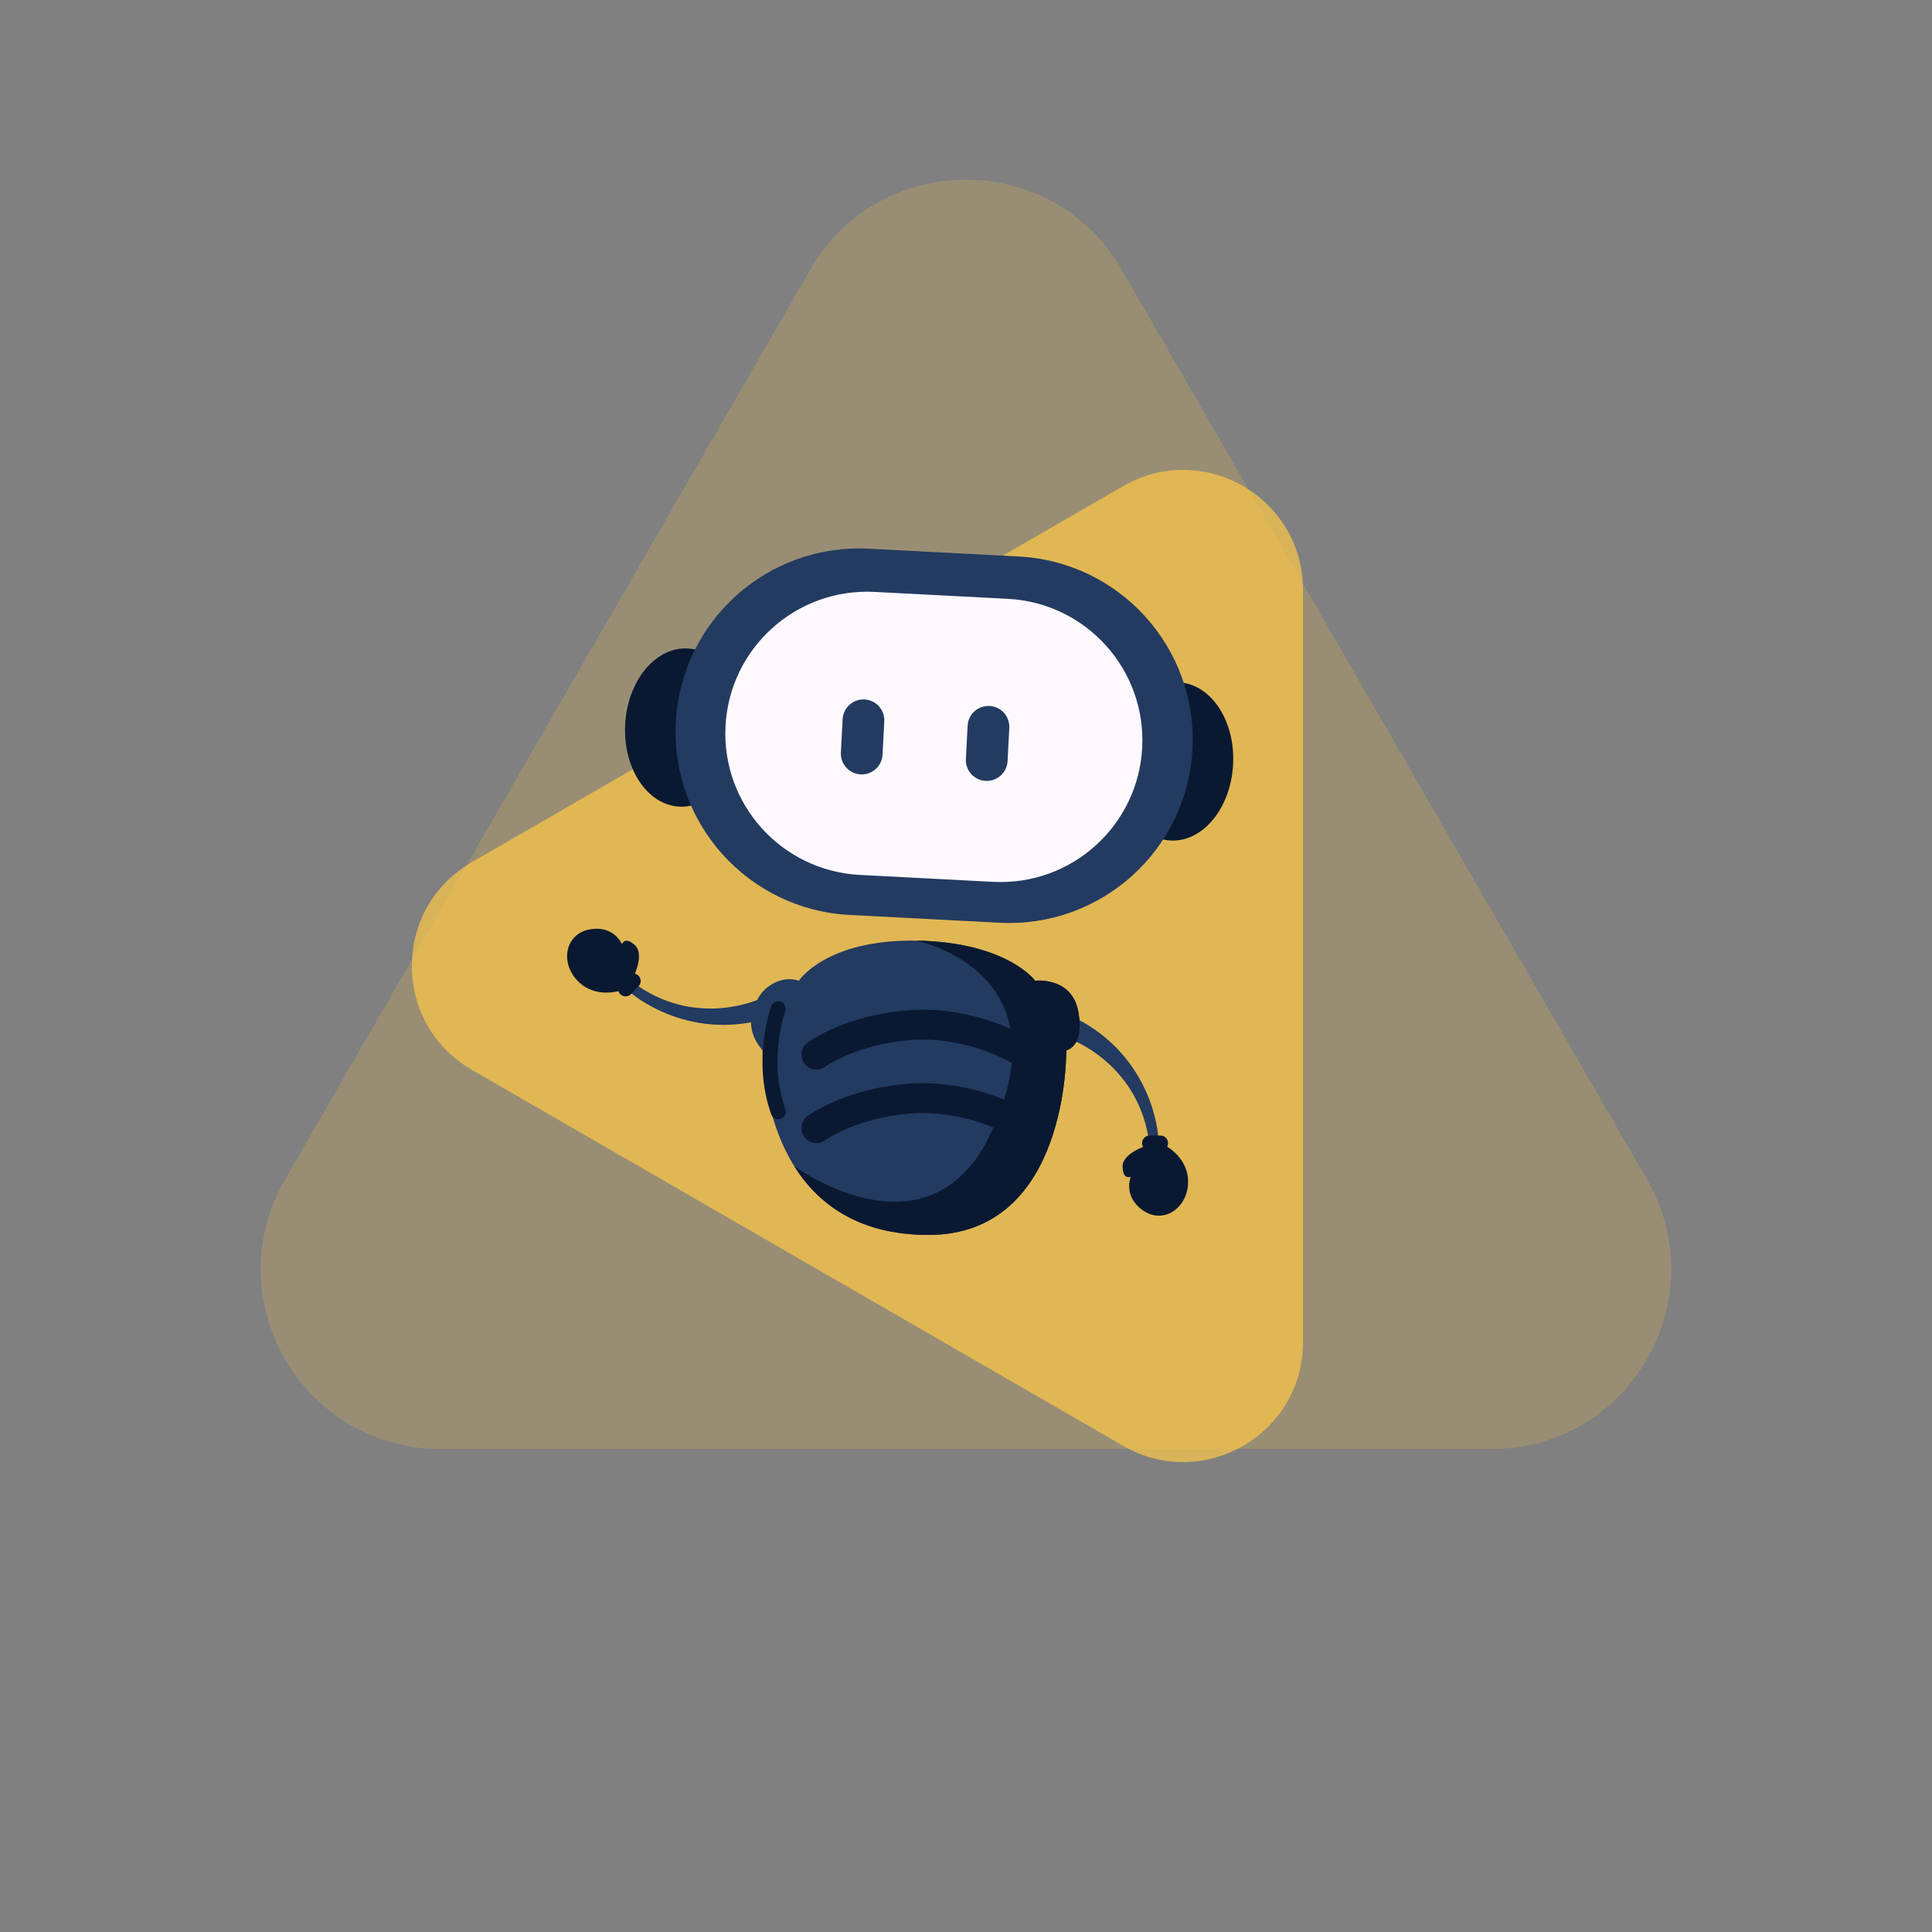 <svg width="258" height="258" viewBox="0 0 258 258" fill="none" xmlns="http://www.w3.org/2000/svg">
<rect x="0" y="0" width="258" height="258" fill="#808080" stroke="none"/>
<path opacity="0.2" d="M108.215 36C117.453 20 140.547 20 149.785 36L219.933 157.5C229.17 173.5 217.623 193.5 199.148 193.5H58.852C40.377 193.5 28.83 173.5 38.067 157.5L108.215 36Z" fill="#FFC947"/>
<path opacity="0.7" d="M150 64.914C160.667 58.756 174 66.454 174 78.77L174 179.229C174 191.546 160.667 199.244 150 193.086L63 142.856C52.333 136.698 52.333 121.302 63 115.144L150 64.914Z" fill="#FFC947"/>
<path d="M143.079 138.836C143.079 138.836 151.639 141.944 153.35 151.814H154.673C154.673 151.814 154.128 141.166 143.469 135.882L143.079 138.836Z" fill="#233B61"/>
<path d="M155.57 152.956C155.57 152.956 158.793 154.566 158.655 158.014C158.517 161.463 155.248 163.533 152.577 161.602C149.907 159.67 151.012 157.141 151.012 157.141C151.012 157.141 149.953 157.647 149.907 155.807C149.861 153.968 153.222 152.956 153.222 152.956H155.57Z" fill="#0A1931"/>
<path d="M154.968 151.64H153.523C152.965 151.64 152.512 152.092 152.512 152.65C152.512 153.208 152.965 153.66 153.523 153.66H154.968C155.526 153.66 155.979 153.208 155.979 152.65C155.979 152.092 155.526 151.64 154.968 151.64Z" fill="#0A1931"/>
<path d="M101.668 133.31C101.668 133.31 93.483 137.297 85.188 131.667L84.269 132.617C84.269 132.617 92.312 139.626 103.525 135.643L101.668 133.31Z" fill="#233B61"/>
<path d="M82.904 132.266C82.904 132.266 79.506 133.462 77.119 130.966C74.732 128.47 75.514 124.684 78.76 124.109C82.007 123.533 83.059 126.084 83.059 126.084C83.059 126.084 83.431 124.972 84.787 126.218C86.144 127.463 84.536 130.58 84.536 130.58L82.904 132.266Z" fill="#0A1931"/>
<path d="M83.82 130.307L82.816 131.345C82.428 131.746 82.439 132.385 82.84 132.773C83.242 133.16 83.882 133.15 84.27 132.749L85.274 131.711C85.662 131.31 85.651 130.671 85.25 130.283C84.848 129.896 84.208 129.906 83.82 130.307Z" fill="#0A1931"/>
<path d="M106.68 130.967C106.68 130.967 110.271 125.432 122.358 125.612C134.445 125.792 138.239 130.967 138.239 130.967C138.239 130.967 143.145 130.386 144.005 135.109C144.865 139.833 142.387 140.262 142.387 140.262C142.387 140.262 142.79 164.913 123.978 164.913C105.166 164.913 102.027 148.041 101.825 140.262C99.335 137.347 100.424 134.783 101.28 133.228C102.136 131.674 104.433 130.201 106.68 130.967Z" fill="#233B61"/>
<path d="M122.358 125.613C134.445 125.793 138.24 130.967 138.24 130.967C138.24 130.967 143.145 130.386 144.005 135.11C144.865 139.833 142.387 140.262 142.387 140.262C142.387 140.262 142.79 164.913 123.978 164.913C114.741 164.913 109.283 160.845 106.053 155.717C106.053 155.717 122.766 168.052 131.473 152.999C143.556 129.832 122.358 125.613 122.358 125.613Z" fill="#0A1931"/>
<path d="M136.021 140.177C136.021 140.177 129.752 136.359 121.716 136.887C113.679 137.415 109.026 140.833 109.026 140.833" stroke="#0A1931" stroke-width="4" stroke-linecap="round"/>
<path d="M136.021 149.987C136.021 149.987 129.752 146.17 121.716 146.698C113.679 147.226 109.026 150.644 109.026 150.644" stroke="#0A1931" stroke-width="4" stroke-linecap="round"/>
<path d="M103.933 134.711C103.933 134.711 101.431 141.468 103.933 148.467" stroke="#0A1931" stroke-width="2" stroke-linecap="round"/>
<path d="M90.723 107.719C95.025 107.942 98.76 103.395 99.064 97.563C99.368 91.731 96.127 86.822 91.825 86.598C87.523 86.375 83.788 90.922 83.484 96.754C83.18 102.586 86.421 107.495 90.723 107.719Z" fill="#0A1931"/>
<path d="M156.328 112.244C160.63 112.468 164.364 107.921 164.669 102.088C164.973 96.256 161.732 91.347 157.43 91.123C153.128 90.9 149.393 95.447 149.089 101.279C148.785 107.112 152.026 112.021 156.328 112.244Z" fill="#0A1931"/>
<path d="M136.036 74.314L116.003 73.273C102.481 72.57 90.948 82.949 90.245 96.454C89.541 109.96 99.932 121.479 113.454 122.182L133.487 123.223C147.009 123.926 158.542 113.547 159.245 100.042C159.949 86.536 149.558 75.017 136.036 74.314Z" fill="#233B61"/>
<path d="M134.596 79.969L116.789 79.043C106.34 78.5 97.428 86.52 96.885 96.956L96.885 96.956C96.341 107.393 104.37 116.293 114.819 116.836L132.626 117.762C143.075 118.305 151.986 110.286 152.53 99.849L152.53 99.849C153.074 89.413 145.045 80.512 134.596 79.969Z" fill="#FFF9FF"/>
<path d="M118.087 96.331C118.167 94.797 116.987 93.488 115.45 93.408C113.914 93.328 112.603 94.508 112.523 96.043L112.291 100.489C112.211 102.024 113.392 103.333 114.928 103.413C116.465 103.492 117.775 102.313 117.855 100.778L118.087 96.331Z" fill="#233B61"/>
<path d="M134.781 97.199C134.861 95.664 133.681 94.356 132.144 94.276C130.608 94.196 129.297 95.375 129.217 96.91L128.985 101.357C128.905 102.892 130.086 104.2 131.622 104.28C133.159 104.36 134.469 103.18 134.549 101.646L134.781 97.199Z" fill="#233B61"/>
</svg>
